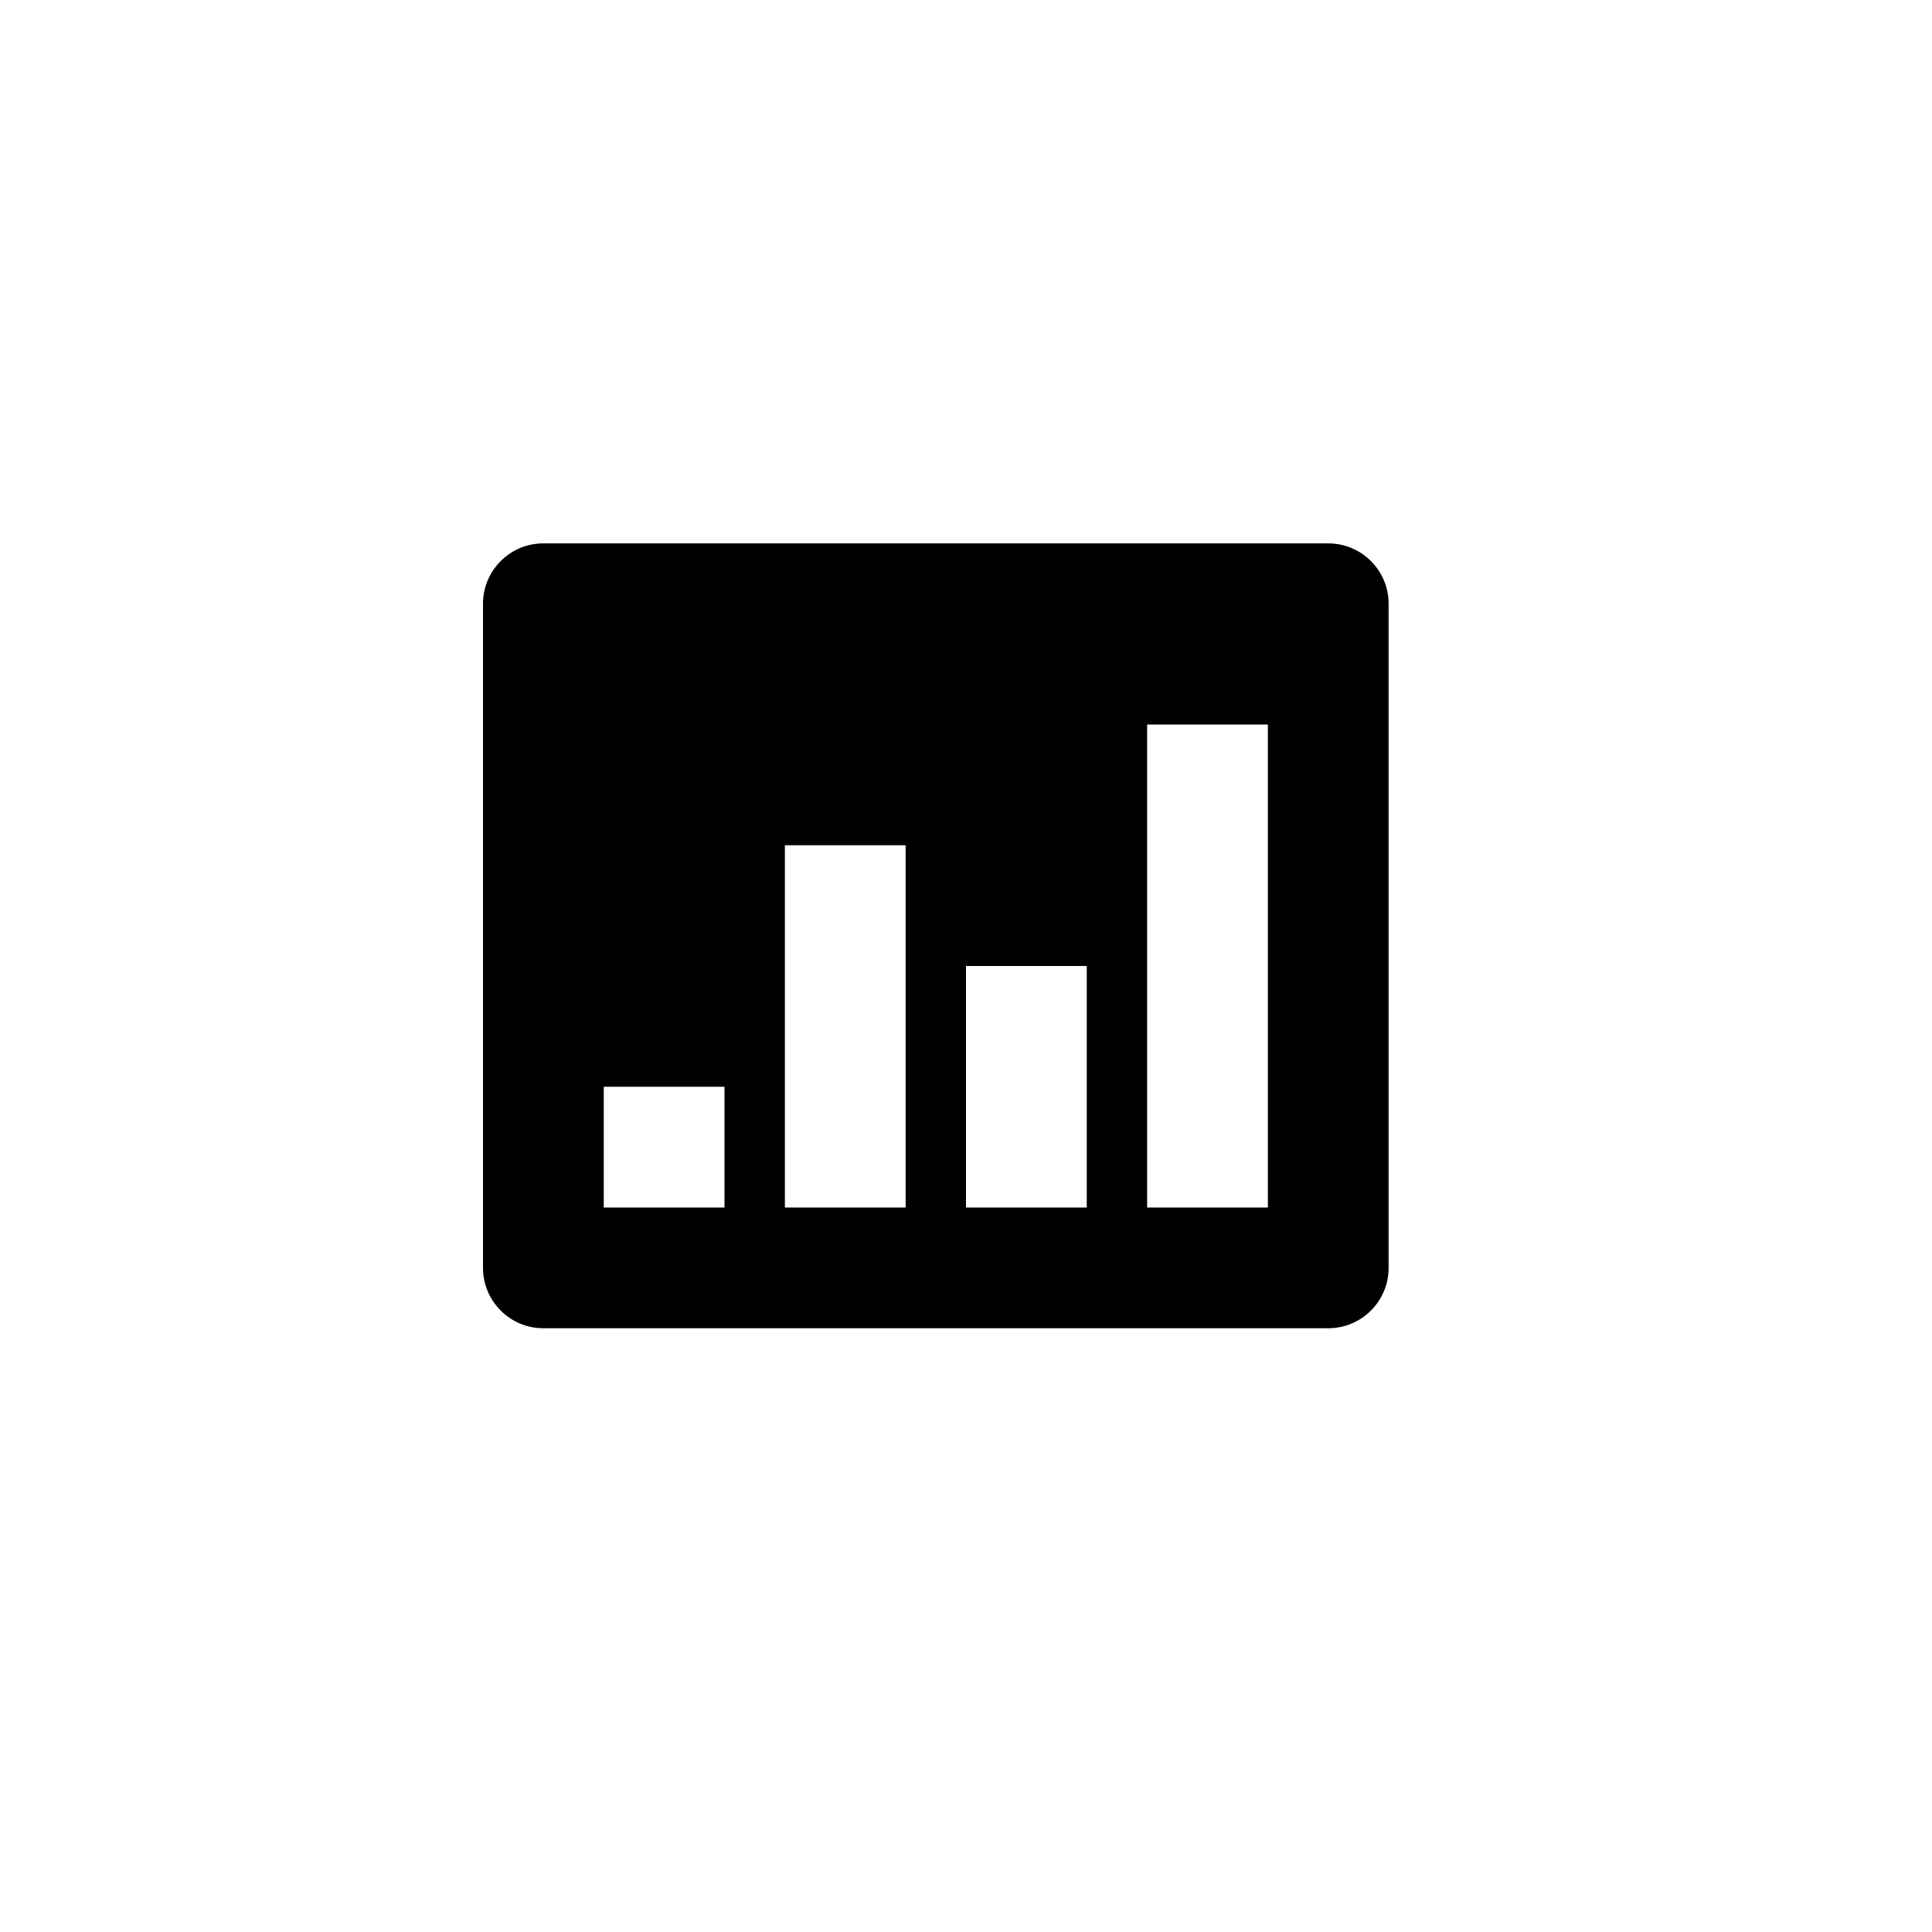 <svg width="32" height="32" viewBox="0 0 32 32" fill="none" xmlns="http://www.w3.org/2000/svg">
<path fill-rule="evenodd" clip-rule="evenodd" d="M9 9C8.448 9 8 9.448 8 10V21C8 21.552 8.448 22 9 22H22C22.552 22 23 21.552 23 21V10C23 9.448 22.552 9 22 9H9ZM19 12H21V20H19V12ZM13 14H15V20H13V14ZM10 18H12V20H10V18ZM18 16H16V20H18V16Z" fill="black"/>
</svg>

